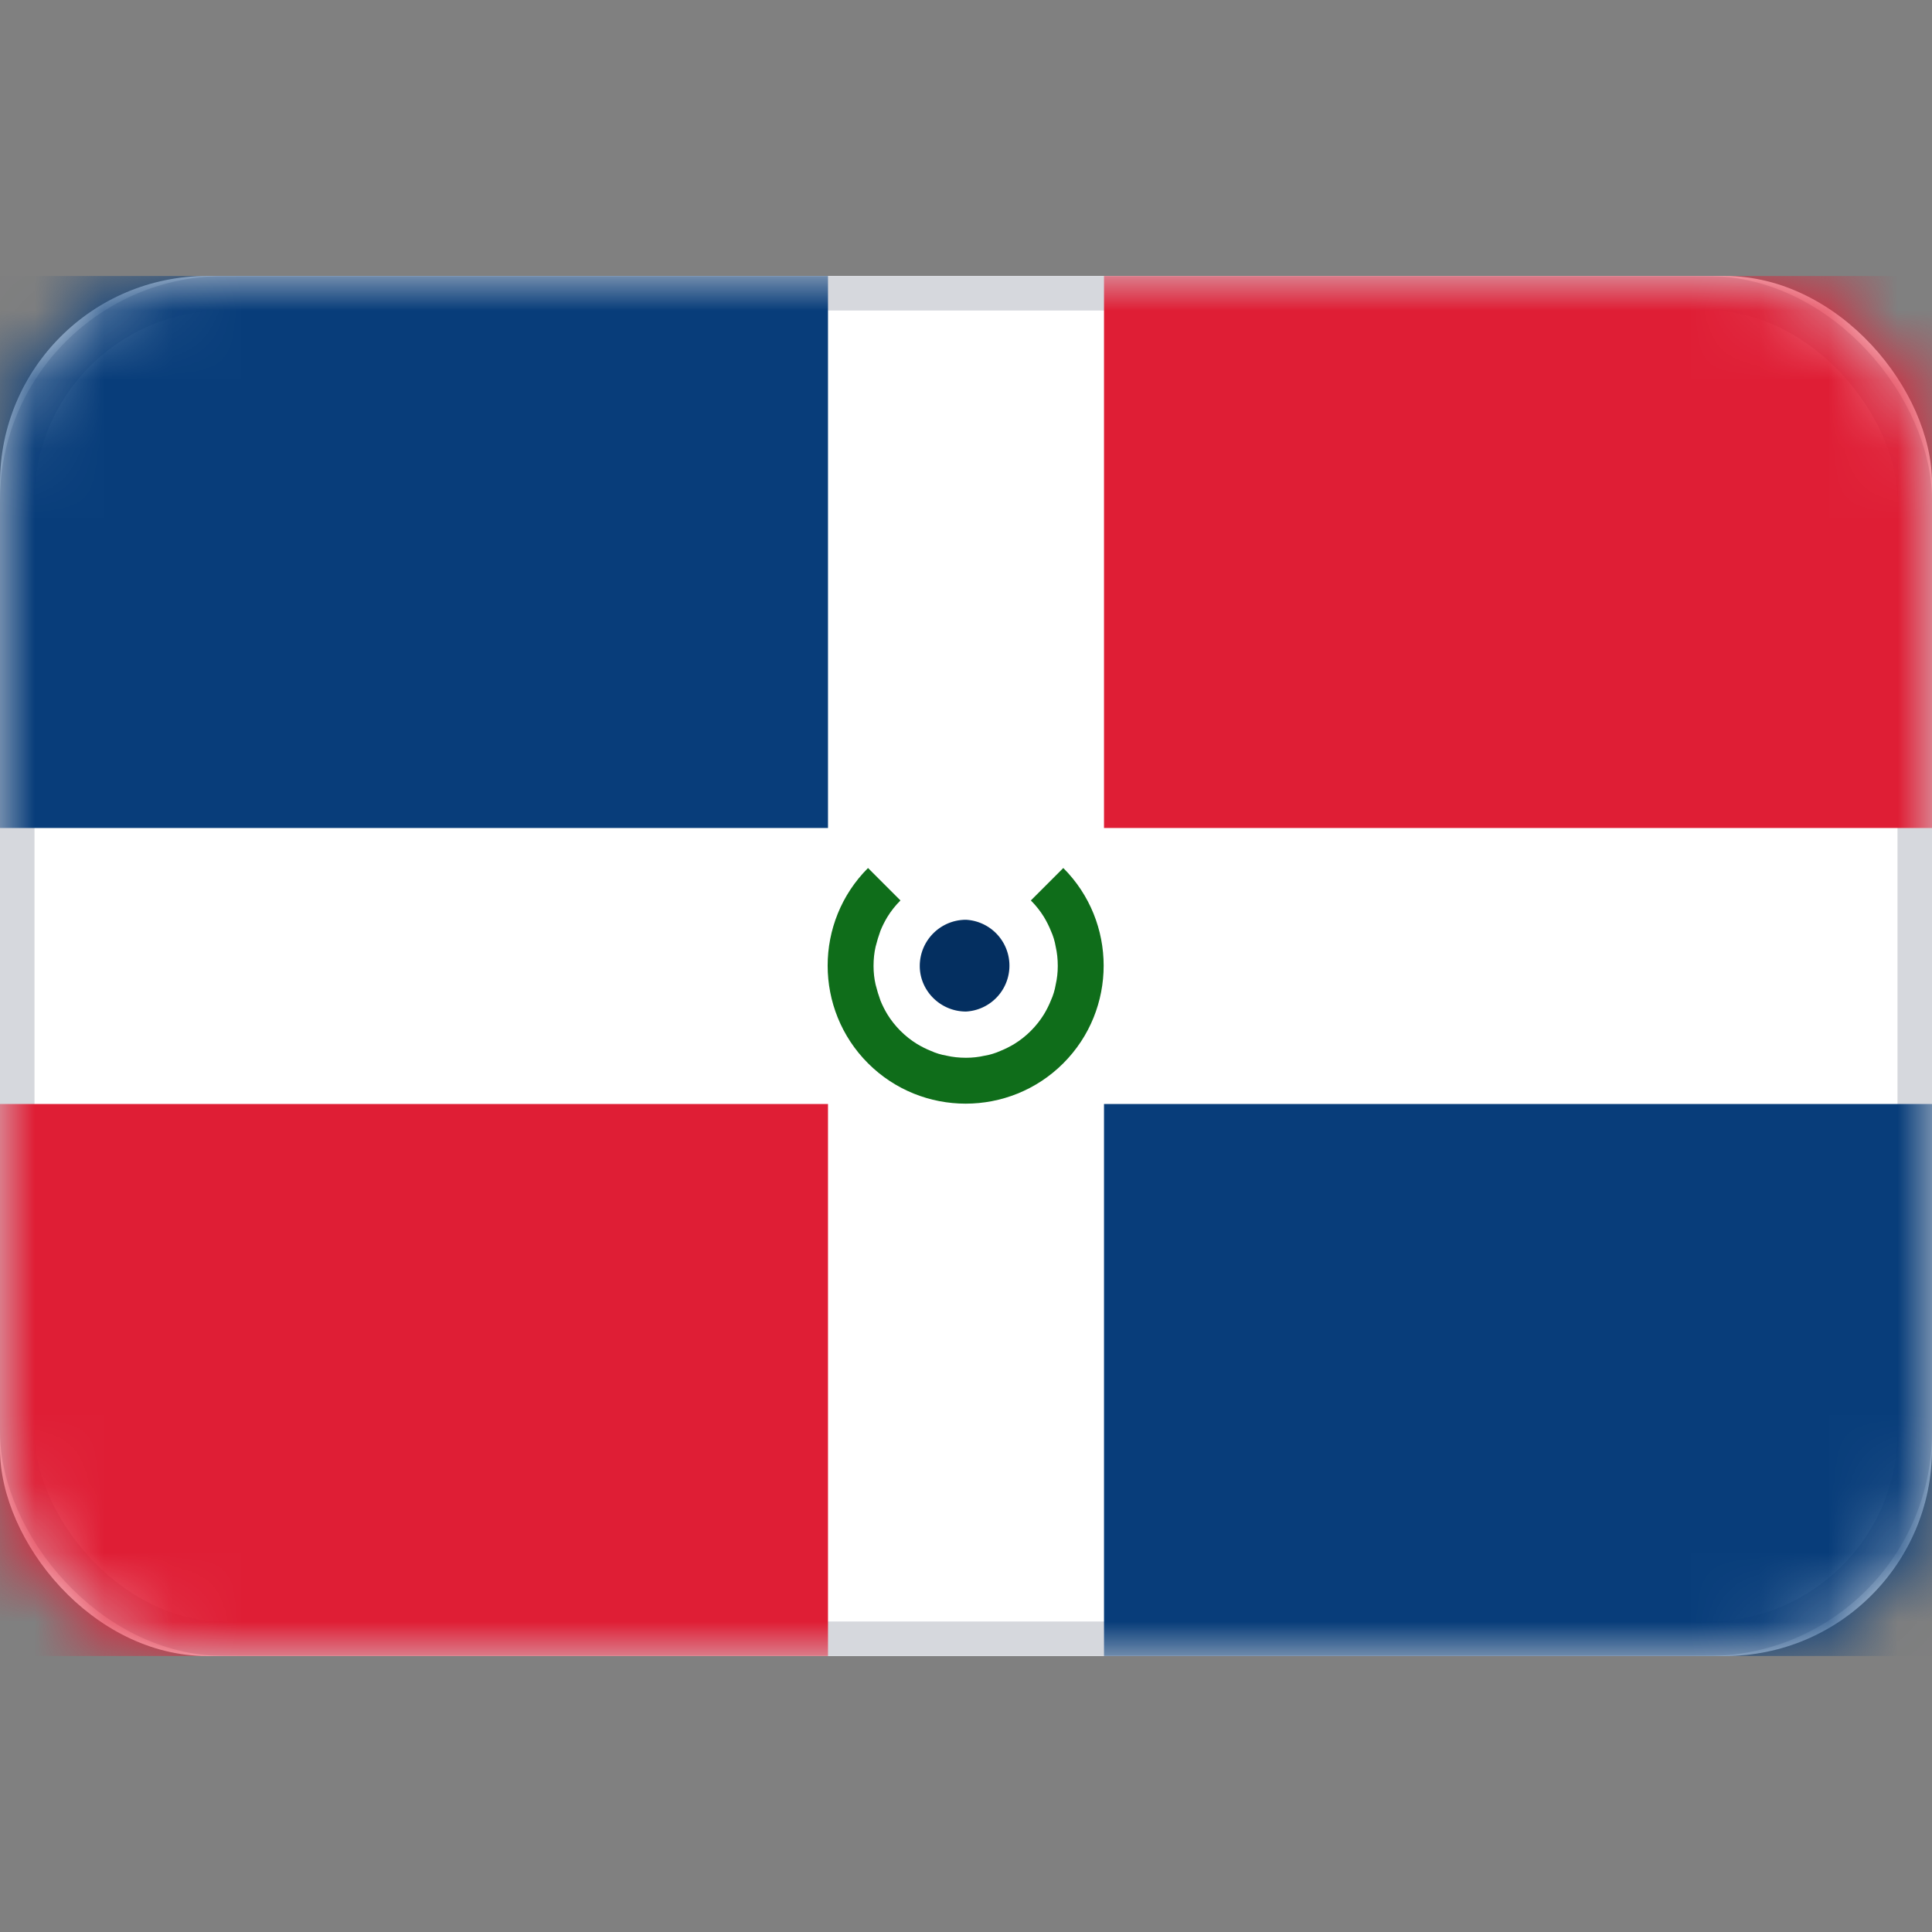<svg xmlns="http://www.w3.org/2000/svg" fill="none" viewBox="0 0 28 28" focusable="false"><rect x="0" y="0" width="28" height="28" fill="#808080" stroke="none"/><path fill="none" d="M0 0h28v28H0z"/><rect width="28" height="20" y="4" fill="#FFF" rx="3"/><rect width="27.5" height="19.5" x=".25" y="4.25" stroke="#D6D8DD" stroke-width=".5" rx="3"/><mask id="Dominican_Republic_svg__a" width="28" height="20" x="0" y="4" mask-type="alpha" maskUnits="userSpaceOnUse"><rect width="28" height="20" y="4" fill="#FFF" rx="3"/><rect width="27.5" height="19.5" x=".25" y="4.25" stroke="#F5F5F5" stroke-width=".5" rx="3"/></mask><g mask="url(#Dominican_Republic_svg__a)"><path fill="#083D7A" fill-rule="evenodd" d="M0 12h12V4H0z"/><path d="M12 12V4H0v8z"/></g><g mask="url(#Dominican_Republic_svg__a)"><path fill="#083D7A" fill-rule="evenodd" d="M16 24h12v-8H16z"/><path d="M28 24v-8H16v8z"/></g><g mask="url(#Dominican_Republic_svg__a)"><path fill="#DF1E35" fill-rule="evenodd" d="M0 24h12v-8H0z"/><path d="M12 24v-8H0v8z"/></g><g mask="url(#Dominican_Republic_svg__a)"><path fill="#DF1E35" fill-rule="evenodd" d="M16 12h12V4H16z"/><path d="M28 12V4H16v8z"/></g><g mask="url(#Dominican_Republic_svg__a)"><path fill="none" d="M12.58 12.58c-.78.78-.78 2.05 0 2.83.78.78 2.05.78 2.83 0 .78-.78.78-2.05 0-2.83"/><path fill="#0F6D1A" fill-rule="evenodd" d="M12.86 13.29q.08-.13.19-.24l-.47-.47c-.78.78-.78 2.05 0 2.83.78.78 2.05.78 2.83 0 .78-.78.78-2.05 0-2.83l-.47.47q.11.11.19.24.06.1.1.2.05.11.07.23.03.13.03.28 0 .14-.03.27-.02.12-.07.23-.04.1-.1.2-.08.13-.19.24-.11.11-.24.19-.1.06-.2.1-.11.05-.23.07-.13.03-.27.03-.15 0-.28-.03-.12-.02-.23-.07-.1-.04-.2-.1-.13-.08-.24-.19-.11-.11-.19-.24-.06-.1-.1-.2-.04-.11-.07-.23-.03-.13-.03-.27 0-.15.03-.28.03-.12.07-.23.04-.1.1-.2"/></g><g mask="url(#Dominican_Republic_svg__a)"><path fill="#042F60" fill-rule="evenodd" d="M14 14.66a.666.666 0 0 0 0-1.33c-.37 0-.67.3-.67.67 0 .36.3.66.67.66"/><path d="M14.66 14c0-.37-.3-.67-.66-.67-.37 0-.67.3-.67.67a.666.666 0 0 0 1.33 0"/></g></svg>